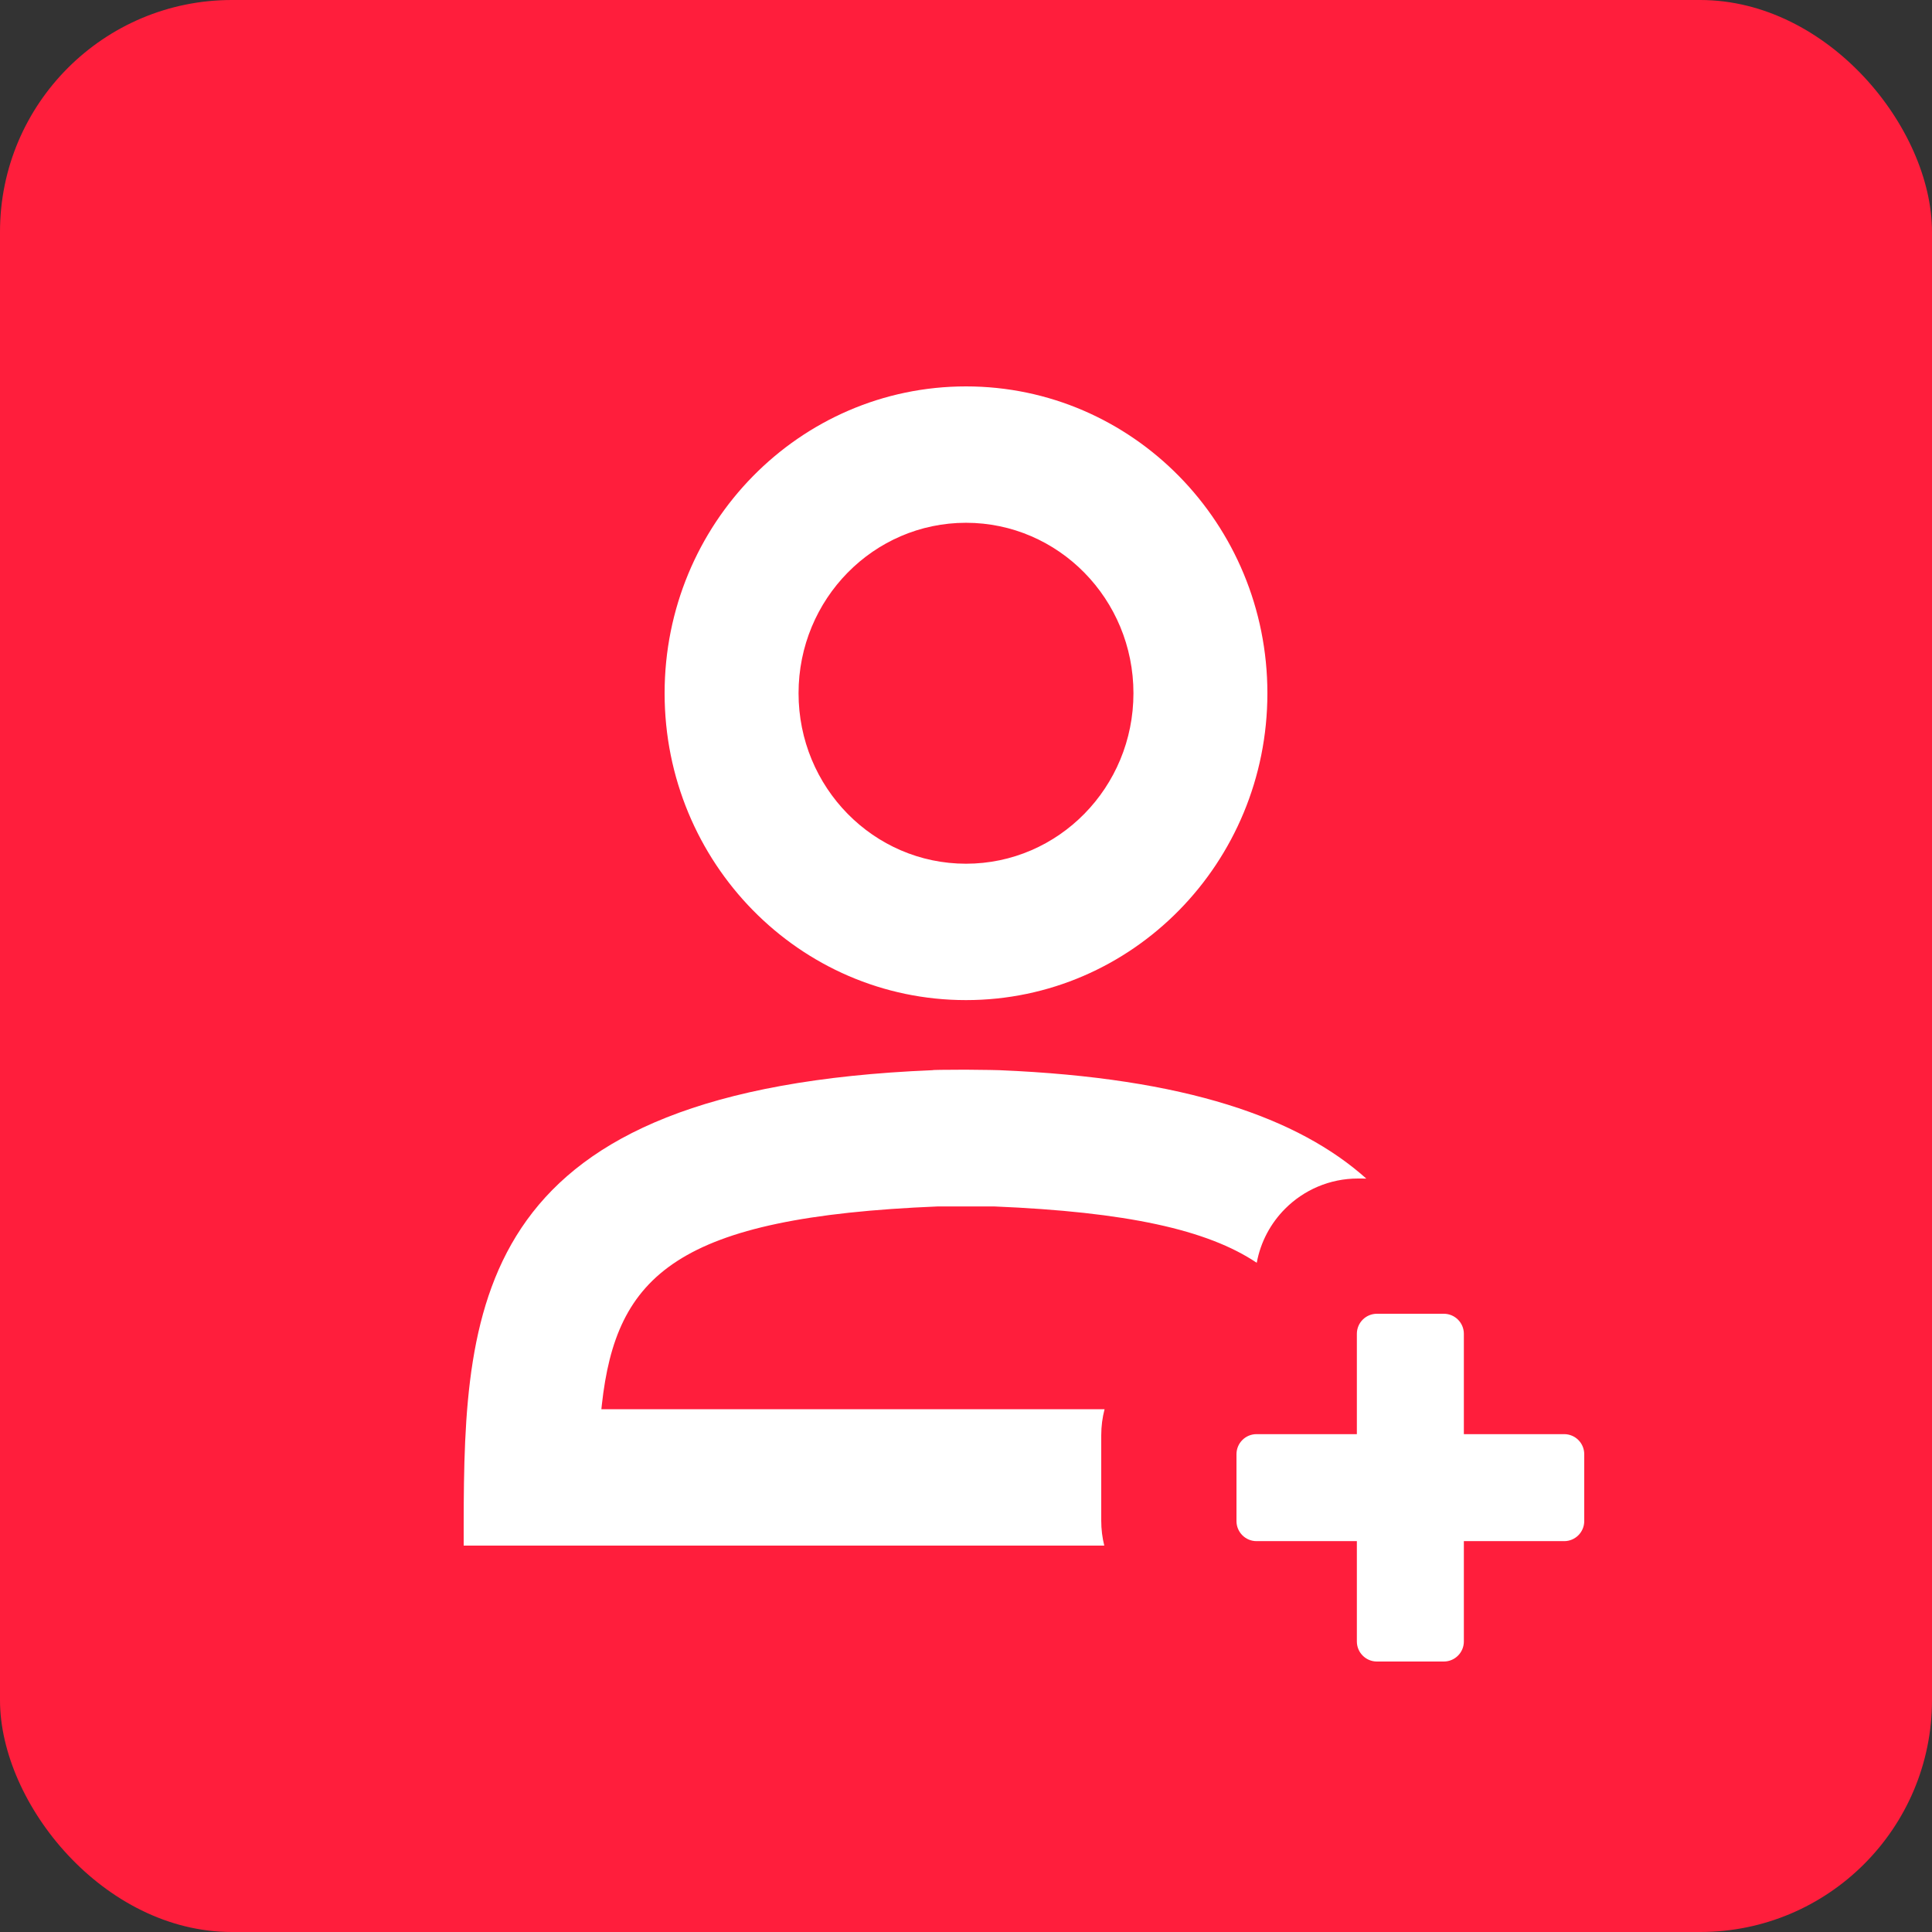 <svg xmlns="http://www.w3.org/2000/svg" width="100" height="100" viewBox="0 0 100 100">
  <rect x="0" y="0" width="100" height="100" fill="#333333" stroke="none"/>
  <g fill="none" fill-rule="evenodd">
    <rect width="100" height="100" fill="#FF1E3C" rx="12"/>
    <path fill="#FFF" fill-rule="nonzero" d="M50.143 55.369C50.959 55.371 51.733 55.393 51.733 55.393 61.403 55.793 67.219 57.876 70.718 61.002 70.578 61.001 70.435 61 70.288 61 68.818 61 67.486 61.596 66.522 62.56 65.774 63.308 65.247 64.278 65.049 65.362 62.492 63.647 58.306 62.729 51.456 62.445L48.544 62.445C35.013 63 31.89 66.005 31.151 72.714L31.127 72.941 57.172 72.941C57.06 73.371 57 73.823 57 74.288L57 78.712C57 79.156 57.054 79.588 57.157 80.001L24 80 24 78.917C24.015 67.267 24.617 56.362 48.267 55.393 48.267 55.377 48.909 55.37 49.655 55.369L50.143 55.369zM50 20C58.616 20 65.6 27.111 65.6 35.882 65.6 44.654 58.616 51.765 50 51.765 41.384 51.765 34.4 44.654 34.4 35.882 34.4 27.111 41.384 20 50 20zM50 27.059C45.214 27.059 41.333 31.009 41.333 35.882 41.333 40.755 45.214 44.706 50 44.706 54.786 44.706 58.667 40.755 58.667 35.882 58.667 31.009 54.786 27.059 50 27.059zM74.731 86C75.304 86 75.769 85.535 75.769 84.962L75.769 79.769 80.962 79.769C81.535 79.769 82 79.304 82 78.731L82 75.269C82 74.696 81.535 74.231 80.962 74.231L75.769 74.231 75.769 69.038C75.769 68.465 75.304 68 74.731 68L71.269 68C70.696 68 70.231 68.465 70.231 69.038L70.231 74.231 65.038 74.231C64.465 74.231 64 74.696 64 75.269L64 78.731C64 79.304 64.465 79.769 65.038 79.769L70.231 79.769 70.231 84.962C70.231 85.535 70.696 86 71.269 86L74.731 86z"/>
  </g>
</svg>
